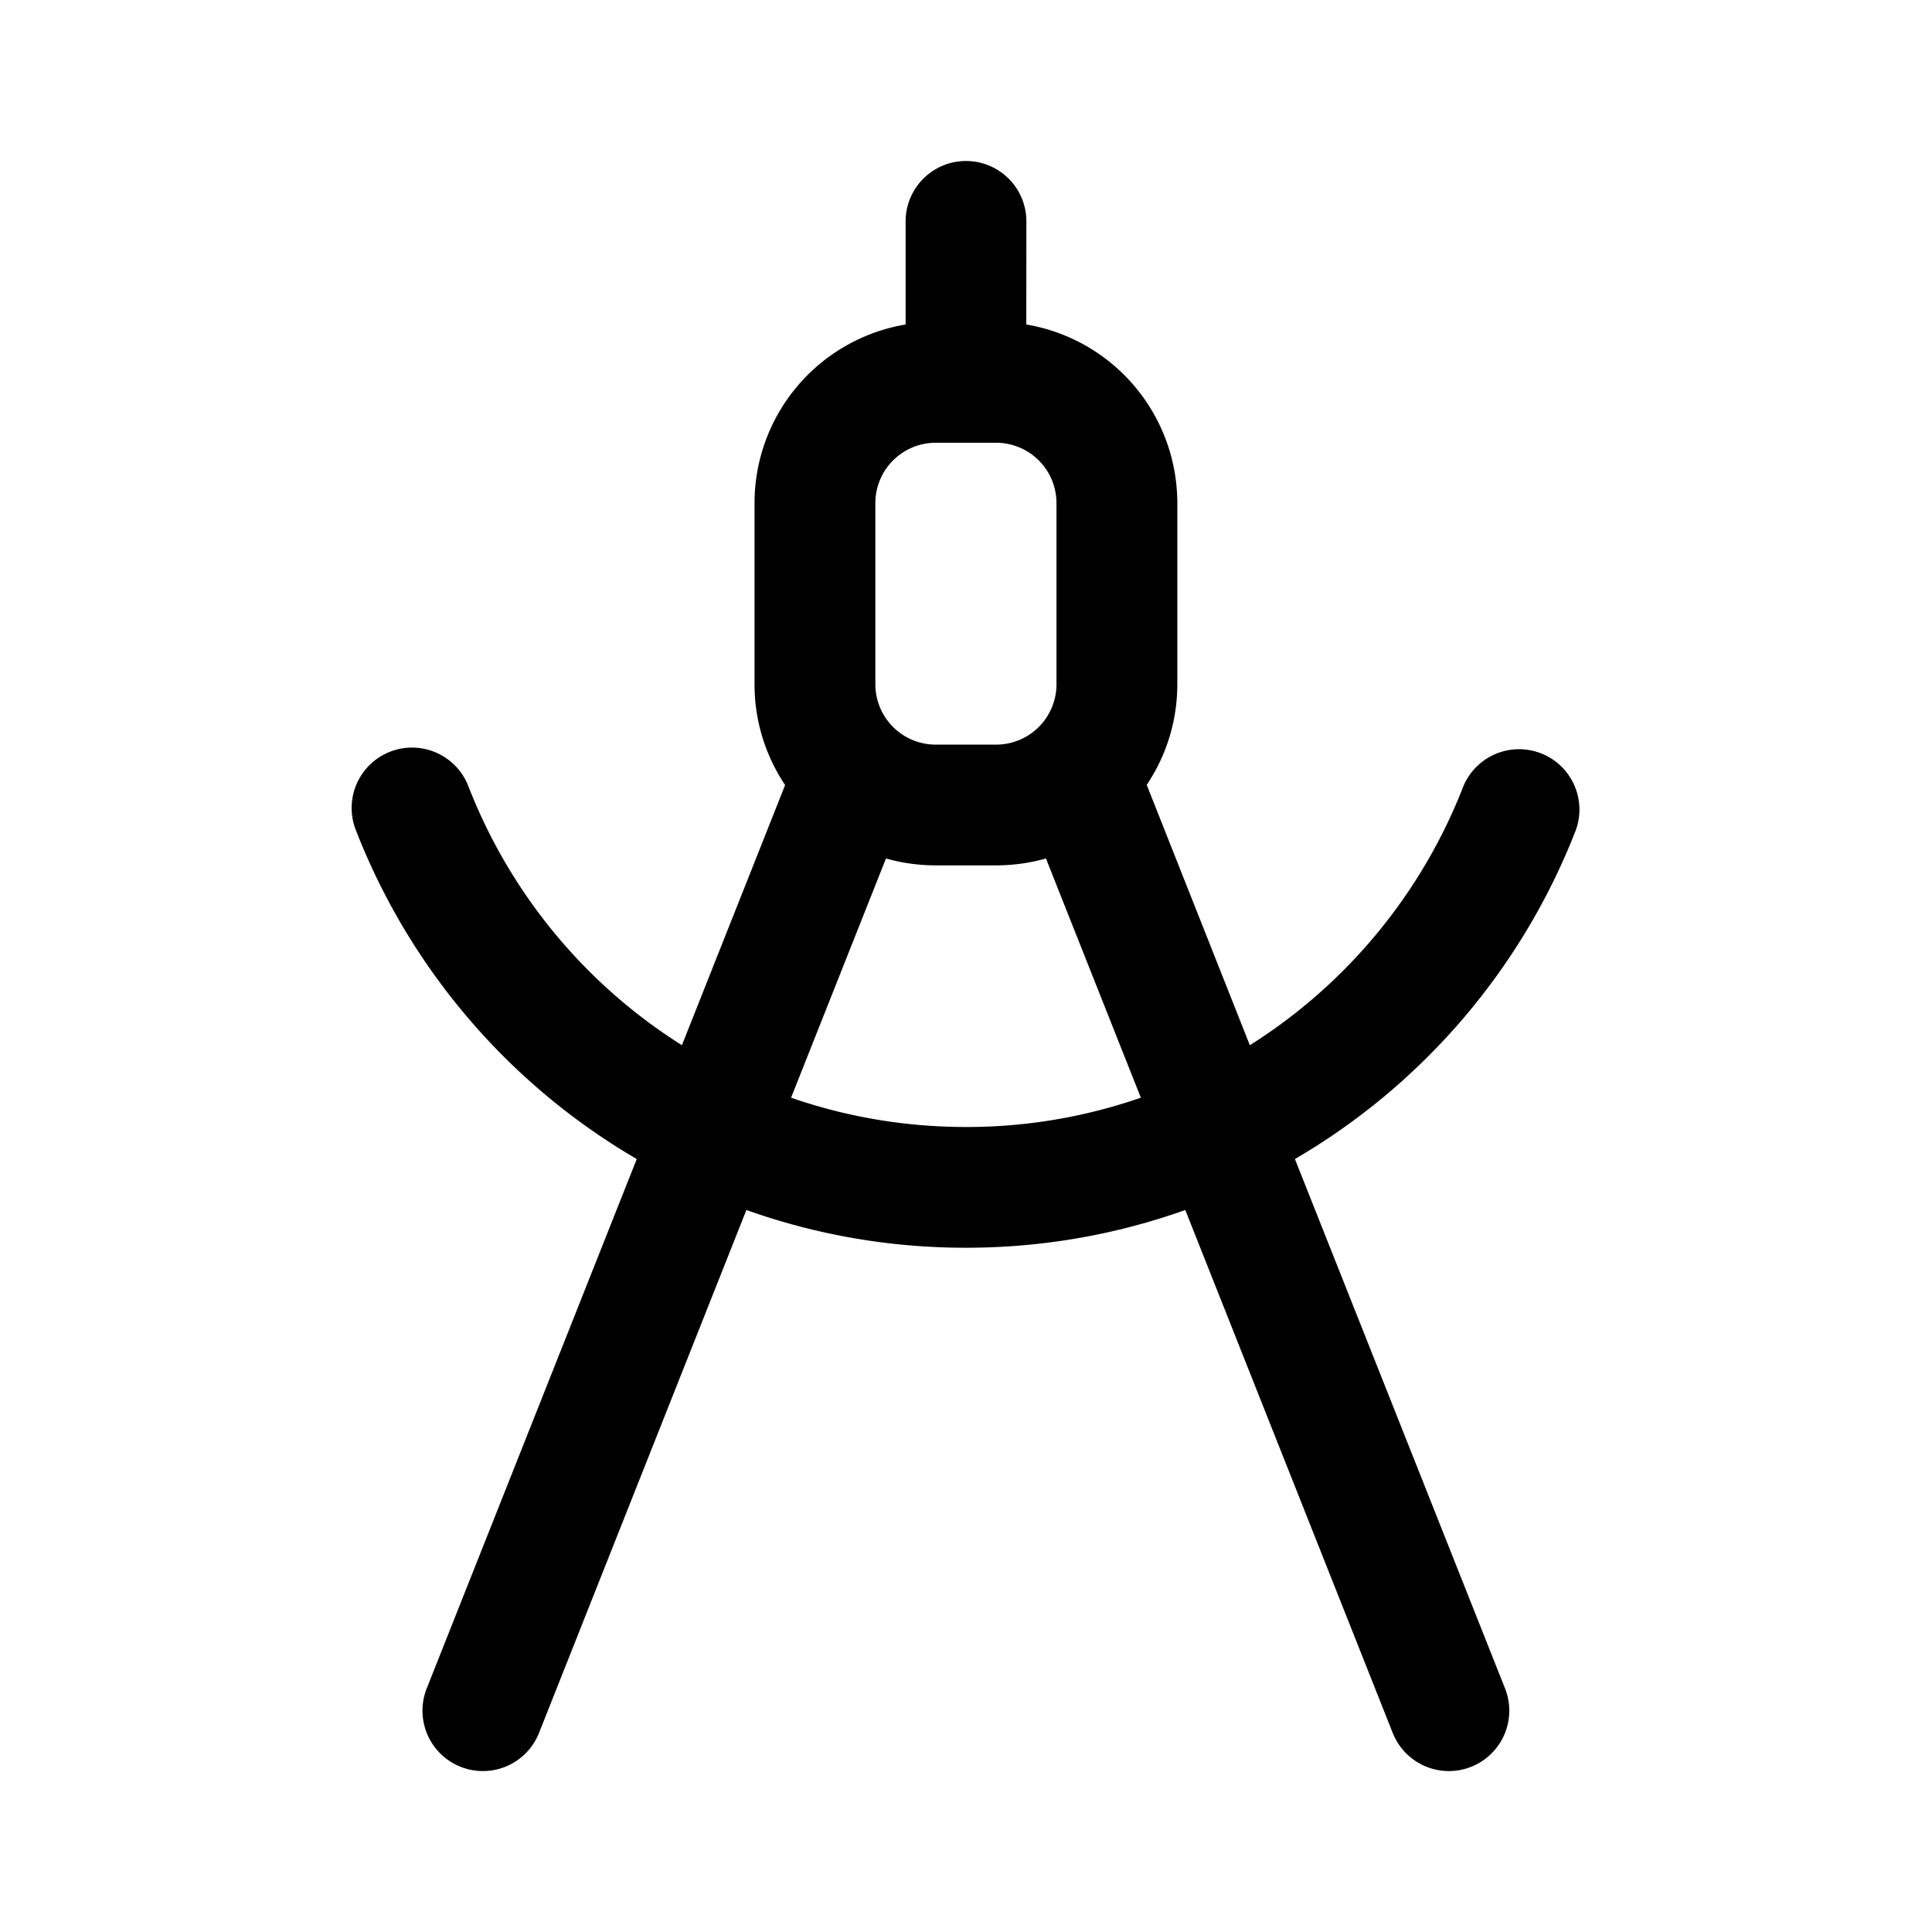 <svg xmlns="http://www.w3.org/2000/svg" width="1em" height="1em" viewBox="0 0 24 24"><path fill="currentColor" d="M12.75 2.75a.75.75 0 0 0-1.5 0v1.281A2.25 2.25 0 0 0 9.373 6.25V8.5c0 .463.14.894.38 1.252l-1.282 3.232a6.65 6.65 0 0 1-2.653-3.218a.75.75 0 0 0-1.399.542a8.15 8.15 0 0 0 3.491 4.09l-2.609 6.576a.75.75 0 1 0 1.395.553l2.576-6.496c.852.304 1.77.469 2.726.469c.957 0 1.874-.165 2.726-.469l2.577 6.496a.75.75 0 0 0 1.395-.553l-2.61-6.576a8.15 8.15 0 0 0 3.491-4.09a.75.75 0 0 0-1.398-.542a6.65 6.65 0 0 1-2.653 3.218L14.245 9.75c.24-.358.38-.788.38-1.251V6.25a2.25 2.25 0 0 0-1.876-2.219zm1.422 10.886a6.6 6.6 0 0 1-2.173.364c-.76 0-1.491-.128-2.172-.364l1.179-2.972q.296.085.618.086h.75q.323-.001.619-.086zM11.624 5.5h.75a.75.75 0 0 1 .75.75V8.5a.75.75 0 0 1-.75.75h-.75a.75.75 0 0 1-.75-.75V6.25a.75.75 0 0 1 .75-.75"/></svg>